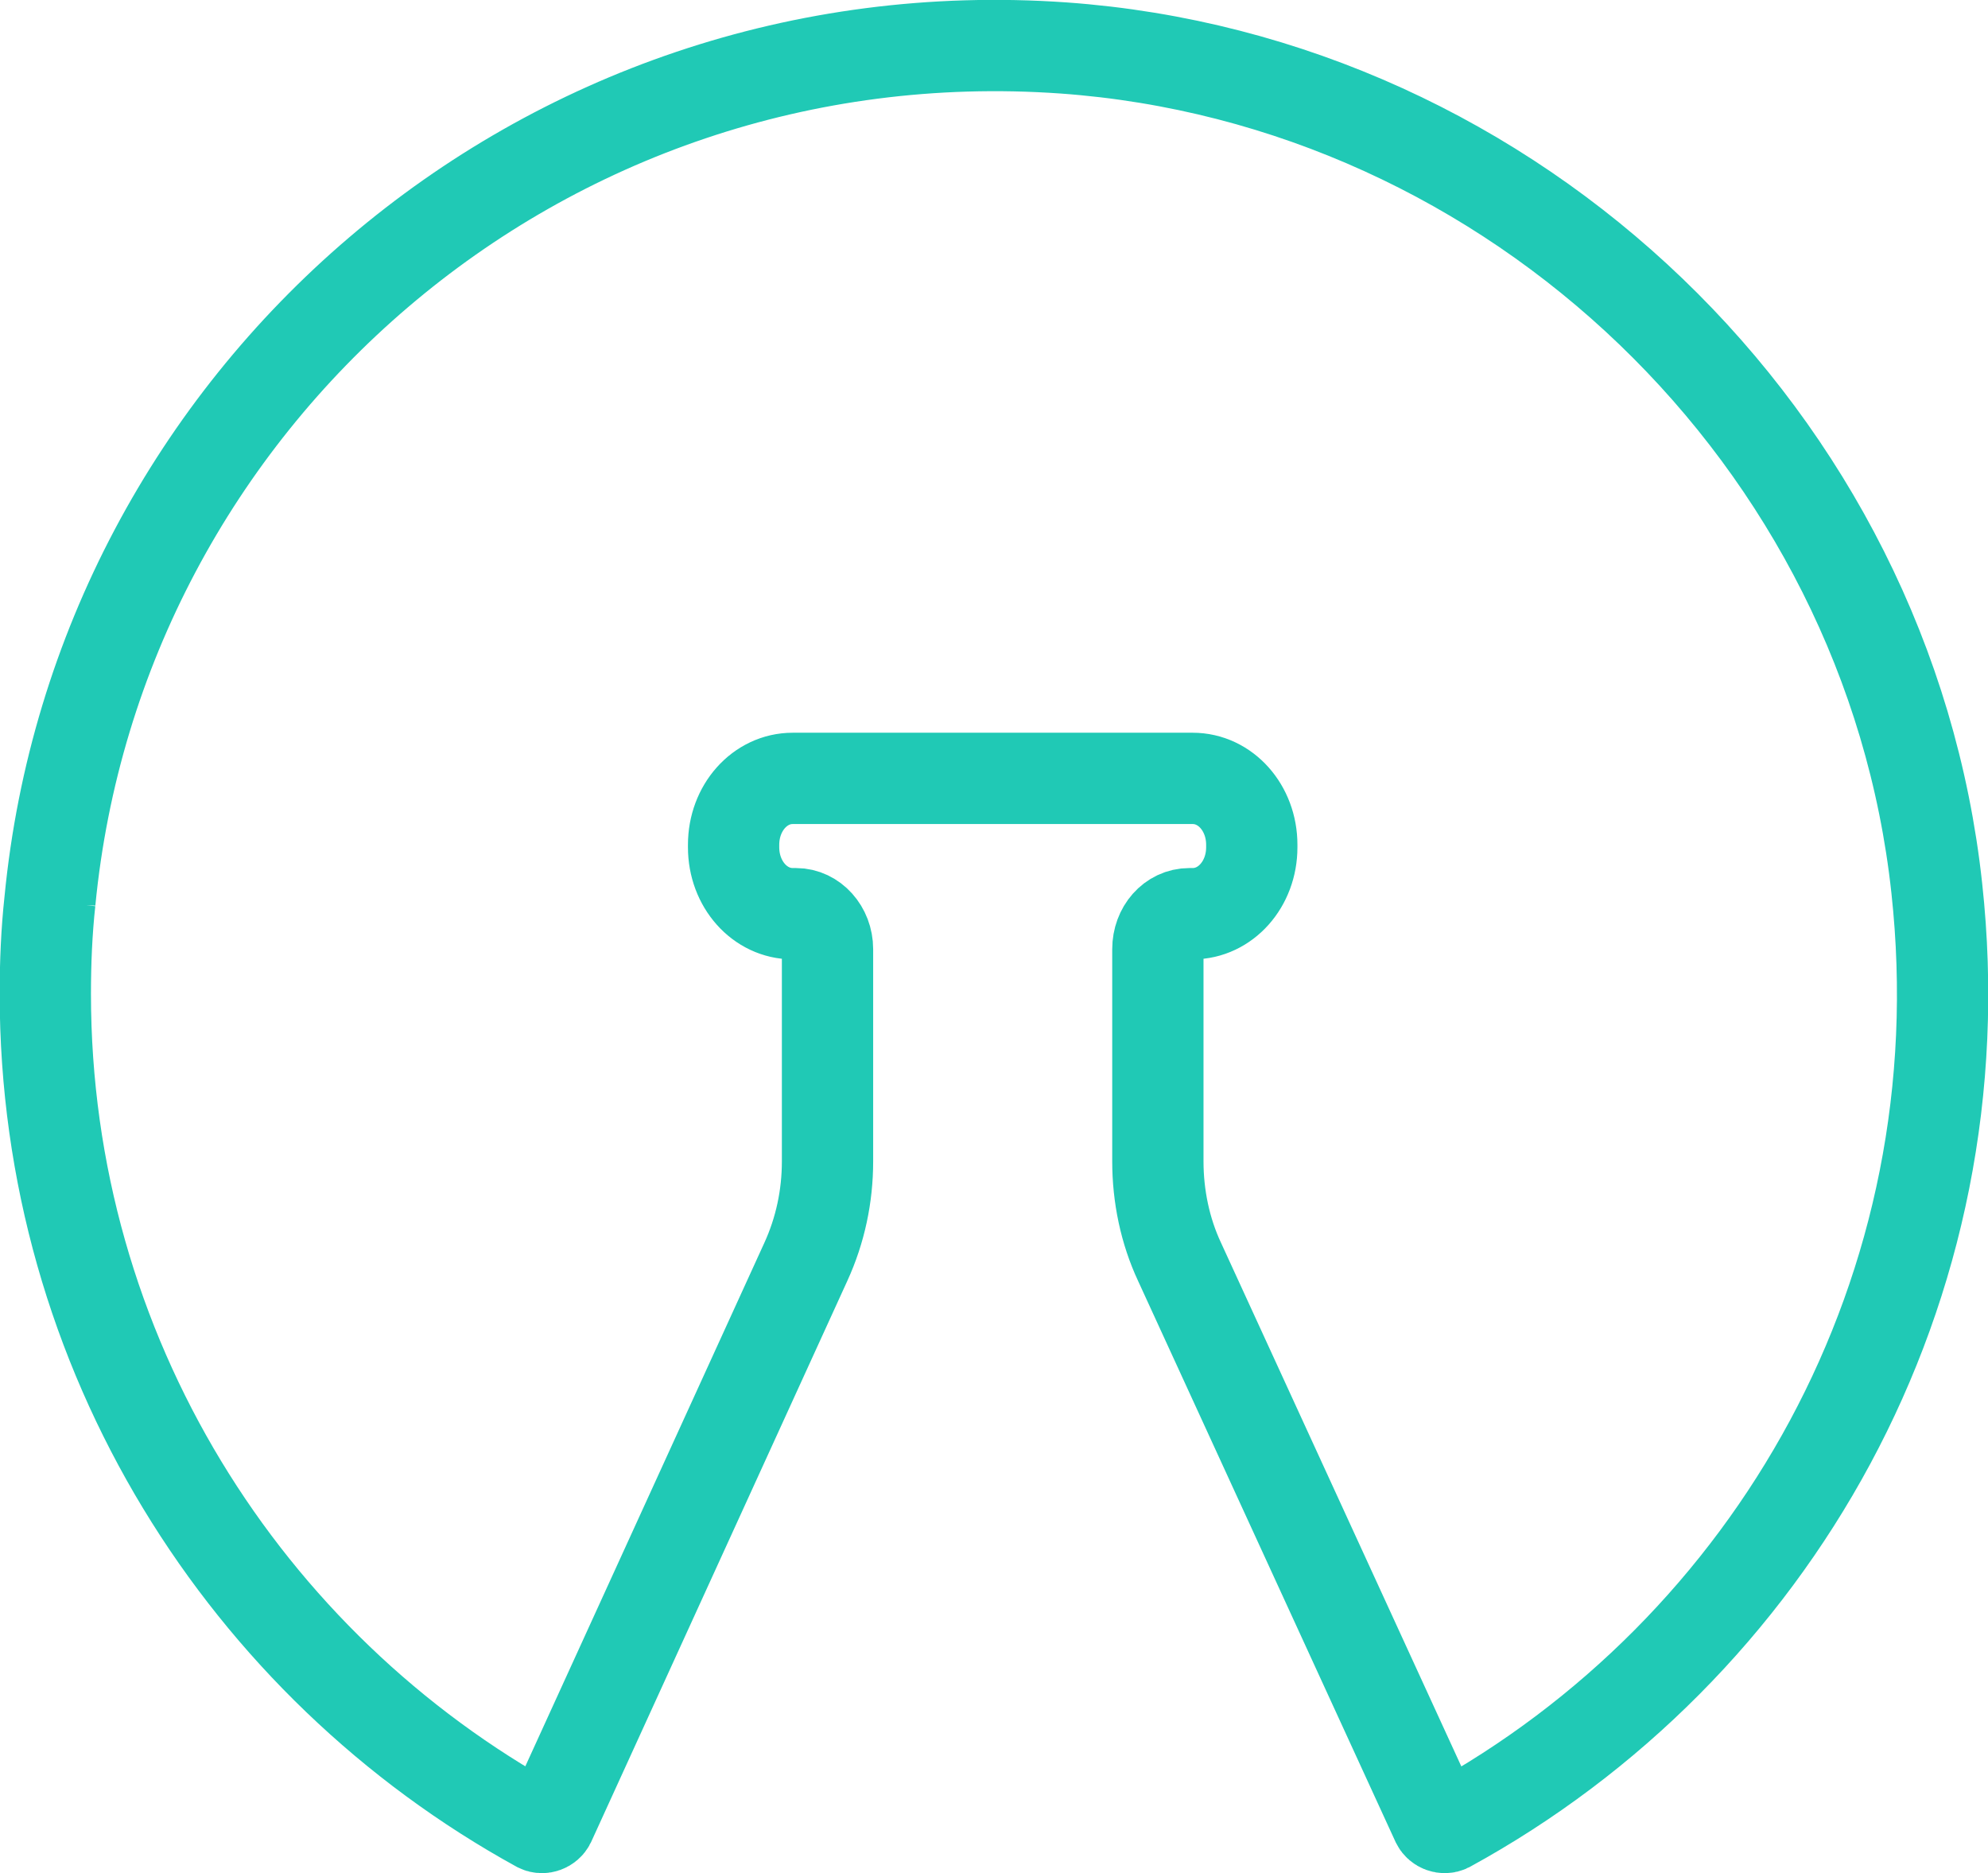 <?xml version="1.0" encoding="UTF-8"?>
<svg id="Layer_2" data-name="Layer 2" xmlns="http://www.w3.org/2000/svg" viewBox="0 0 30.27 28.52">
  <defs>
    <style>
      .cls-1 {
        fill: none;
        fill-rule: evenodd;
        stroke: #20c9b5;
        stroke-linecap: round;
        stroke-miterlimit: 10;
        stroke-width: 1.39px;
      }
    </style>
  </defs>
  <g id="Layer_1-2" data-name="Layer 1">
    <path class="cls-1" d="M.76,13.72C1.5,6.07,8.22,.17,16.19,.73c6.87,.49,12.56,5.95,13.3,12.79,.67,6.13-2.52,11.6-7.44,14.29-.06,.03-.14,0-.17-.06l-3.92-8.54c-.22-.47-.33-1-.33-1.53v-3.23c0-.3,.21-.54,.48-.54h.05c.5,0,.9-.45,.9-1.01v-.04c0-.56-.4-1.01-.9-1.01h-6.09c-.5,0-.9,.45-.9,1.01v.04c0,.56,.4,1.01,.9,1.01h.05c.26,0,.48,.24,.48,.54v3.23c0,.53-.11,1.05-.33,1.53l-3.9,8.54c-.03,.06-.11,.09-.17,.06C3.74,25.36,.69,20.6,.69,15.13c0-.48,.02-.95,.07-1.41Z"/>
  </g>
</svg>